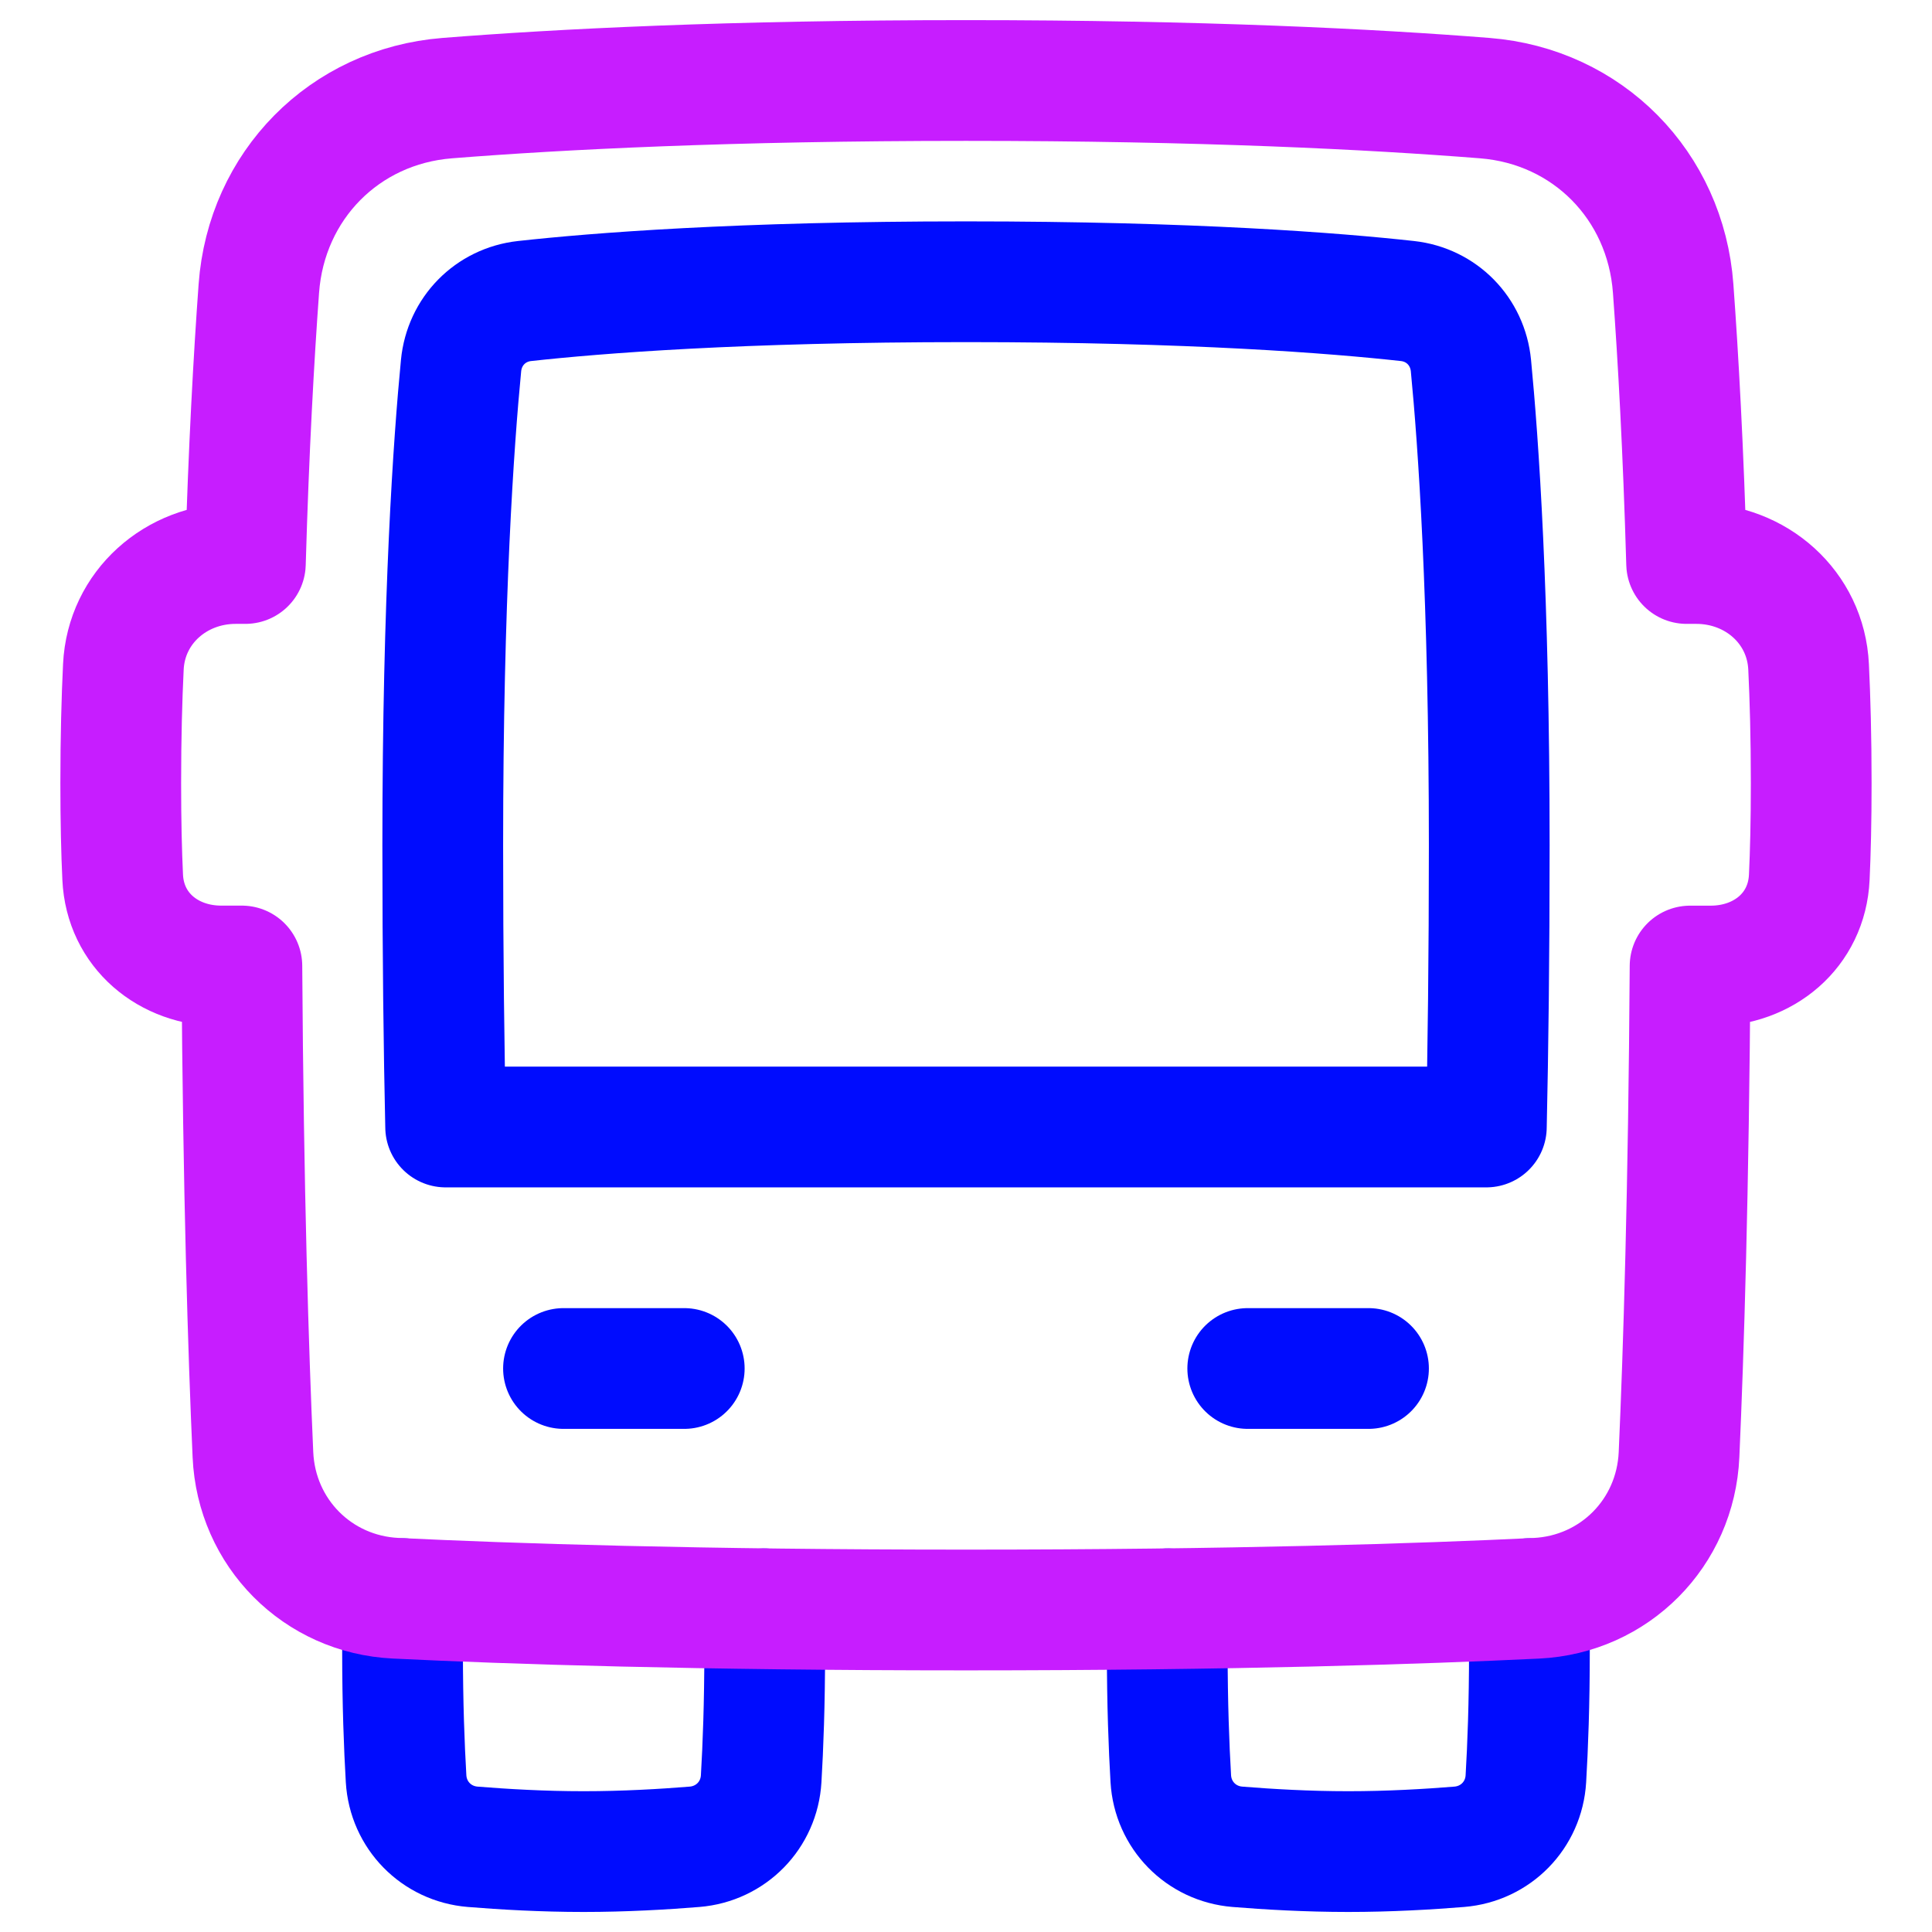 <svg xmlns="http://www.w3.org/2000/svg" fill="none" viewBox="0 0 48 48" id="Bus--Streamline-Plump-Neon">
  <desc>
    Bus Streamline Icon: https://streamlinehq.com
  </desc>
  <g id="bus--transportation-travel-bus-transit-transport-motorcoach-public">
    <path id="Vector" stroke="#000cfe" stroke-linecap="round" stroke-linejoin="round" d="M10.014 39.719c-0.009 0.397 -0.013 0.825 -0.013 1.283 0 1.325 0.042 2.401 0.088 3.19 0.054 0.905 0.751 1.617 1.655 1.691 0.762 0.062 1.737 0.119 2.756 0.119 1.019 0 1.994 -0.057 2.756 -0.119 0.904 -0.074 1.602 -0.786 1.655 -1.691 0.047 -0.788 0.088 -1.864 0.088 -3.19 0 -0.362 -0.003 -0.706 -0.009 -1.031" stroke-width="3"></path>
    <path id="Vector_2" stroke="#000cfe" stroke-linecap="round" stroke-linejoin="round" d="M29.009 39.971c-0.005 0.325 -0.009 0.668 -0.009 1.031 0 1.325 0.042 2.401 0.088 3.19 0.054 0.905 0.751 1.617 1.655 1.691 0.762 0.062 1.737 0.119 2.756 0.119 1.019 0 1.994 -0.057 2.756 -0.119 0.904 -0.074 1.602 -0.786 1.655 -1.691 0.047 -0.788 0.088 -1.864 0.088 -3.19 0 -0.458 -0.005 -0.886 -0.013 -1.283" stroke-width="3"></path>
    <path id="Vector_3" stroke="#c71dff" stroke-linecap="round" stroke-linejoin="round" d="M38.168 39.709c1.944 -0.094 3.461 -1.624 3.547 -3.568 0.113 -2.538 0.24 -6.546 0.275 -12.14h0.511c1.319 0 2.389 -0.886 2.45 -2.204 0.029 -0.613 0.048 -1.382 0.048 -2.341 0 -1.142 -0.027 -2.104 -0.065 -2.888C44.864 15.086 43.628 14 42.146 14h-0.242c-0.083 -2.854 -0.209 -5.117 -0.335 -6.835 -0.187 -2.556 -2.124 -4.525 -4.679 -4.727C34.101 2.217 29.871 2 24 2c-5.871 0 -10.101 0.217 -12.89 0.438 -2.555 0.203 -4.492 2.172 -4.679 4.727C6.306 8.883 6.179 11.146 6.096 14h-0.242c-1.482 0 -2.718 1.087 -2.789 2.567C3.027 17.35 3 18.313 3 19.454c0 0.959 0.019 1.728 0.048 2.341C3.109 23.114 4.179 24 5.498 24h0.511c0.035 5.594 0.162 9.603 0.275 12.14 0.086 1.944 1.604 3.474 3.547 3.568C12.665 39.846 17.333 40 24 40s11.335 -0.154 14.168 -0.291Z" stroke-width="3"></path>
    <path id="Vector_4" stroke="#000cfe" stroke-linecap="round" stroke-linejoin="round" d="M36.928 28c0.042 -1.903 0.072 -4.229 0.072 -7 0 -6.186 -0.272 -10.029 -0.455 -11.918 -0.083 -0.85 -0.728 -1.509 -1.577 -1.603C33.181 7.282 29.639 7 24 7s-9.181 0.282 -10.968 0.479c-0.849 0.094 -1.494 0.753 -1.577 1.603C11.272 10.971 11 14.814 11 21c0 2.771 0.03 5.098 0.072 7h25.855Z" stroke-width="3"></path>
    <path id="Vector_5" stroke="#000cfe" stroke-linecap="round" stroke-linejoin="round" d="M14 34h3" stroke-width="3"></path>
    <path id="Vector_6" stroke="#000cfe" stroke-linecap="round" stroke-linejoin="round" d="M34 34h-3" stroke-width="3"></path>
  </g>
</svg>